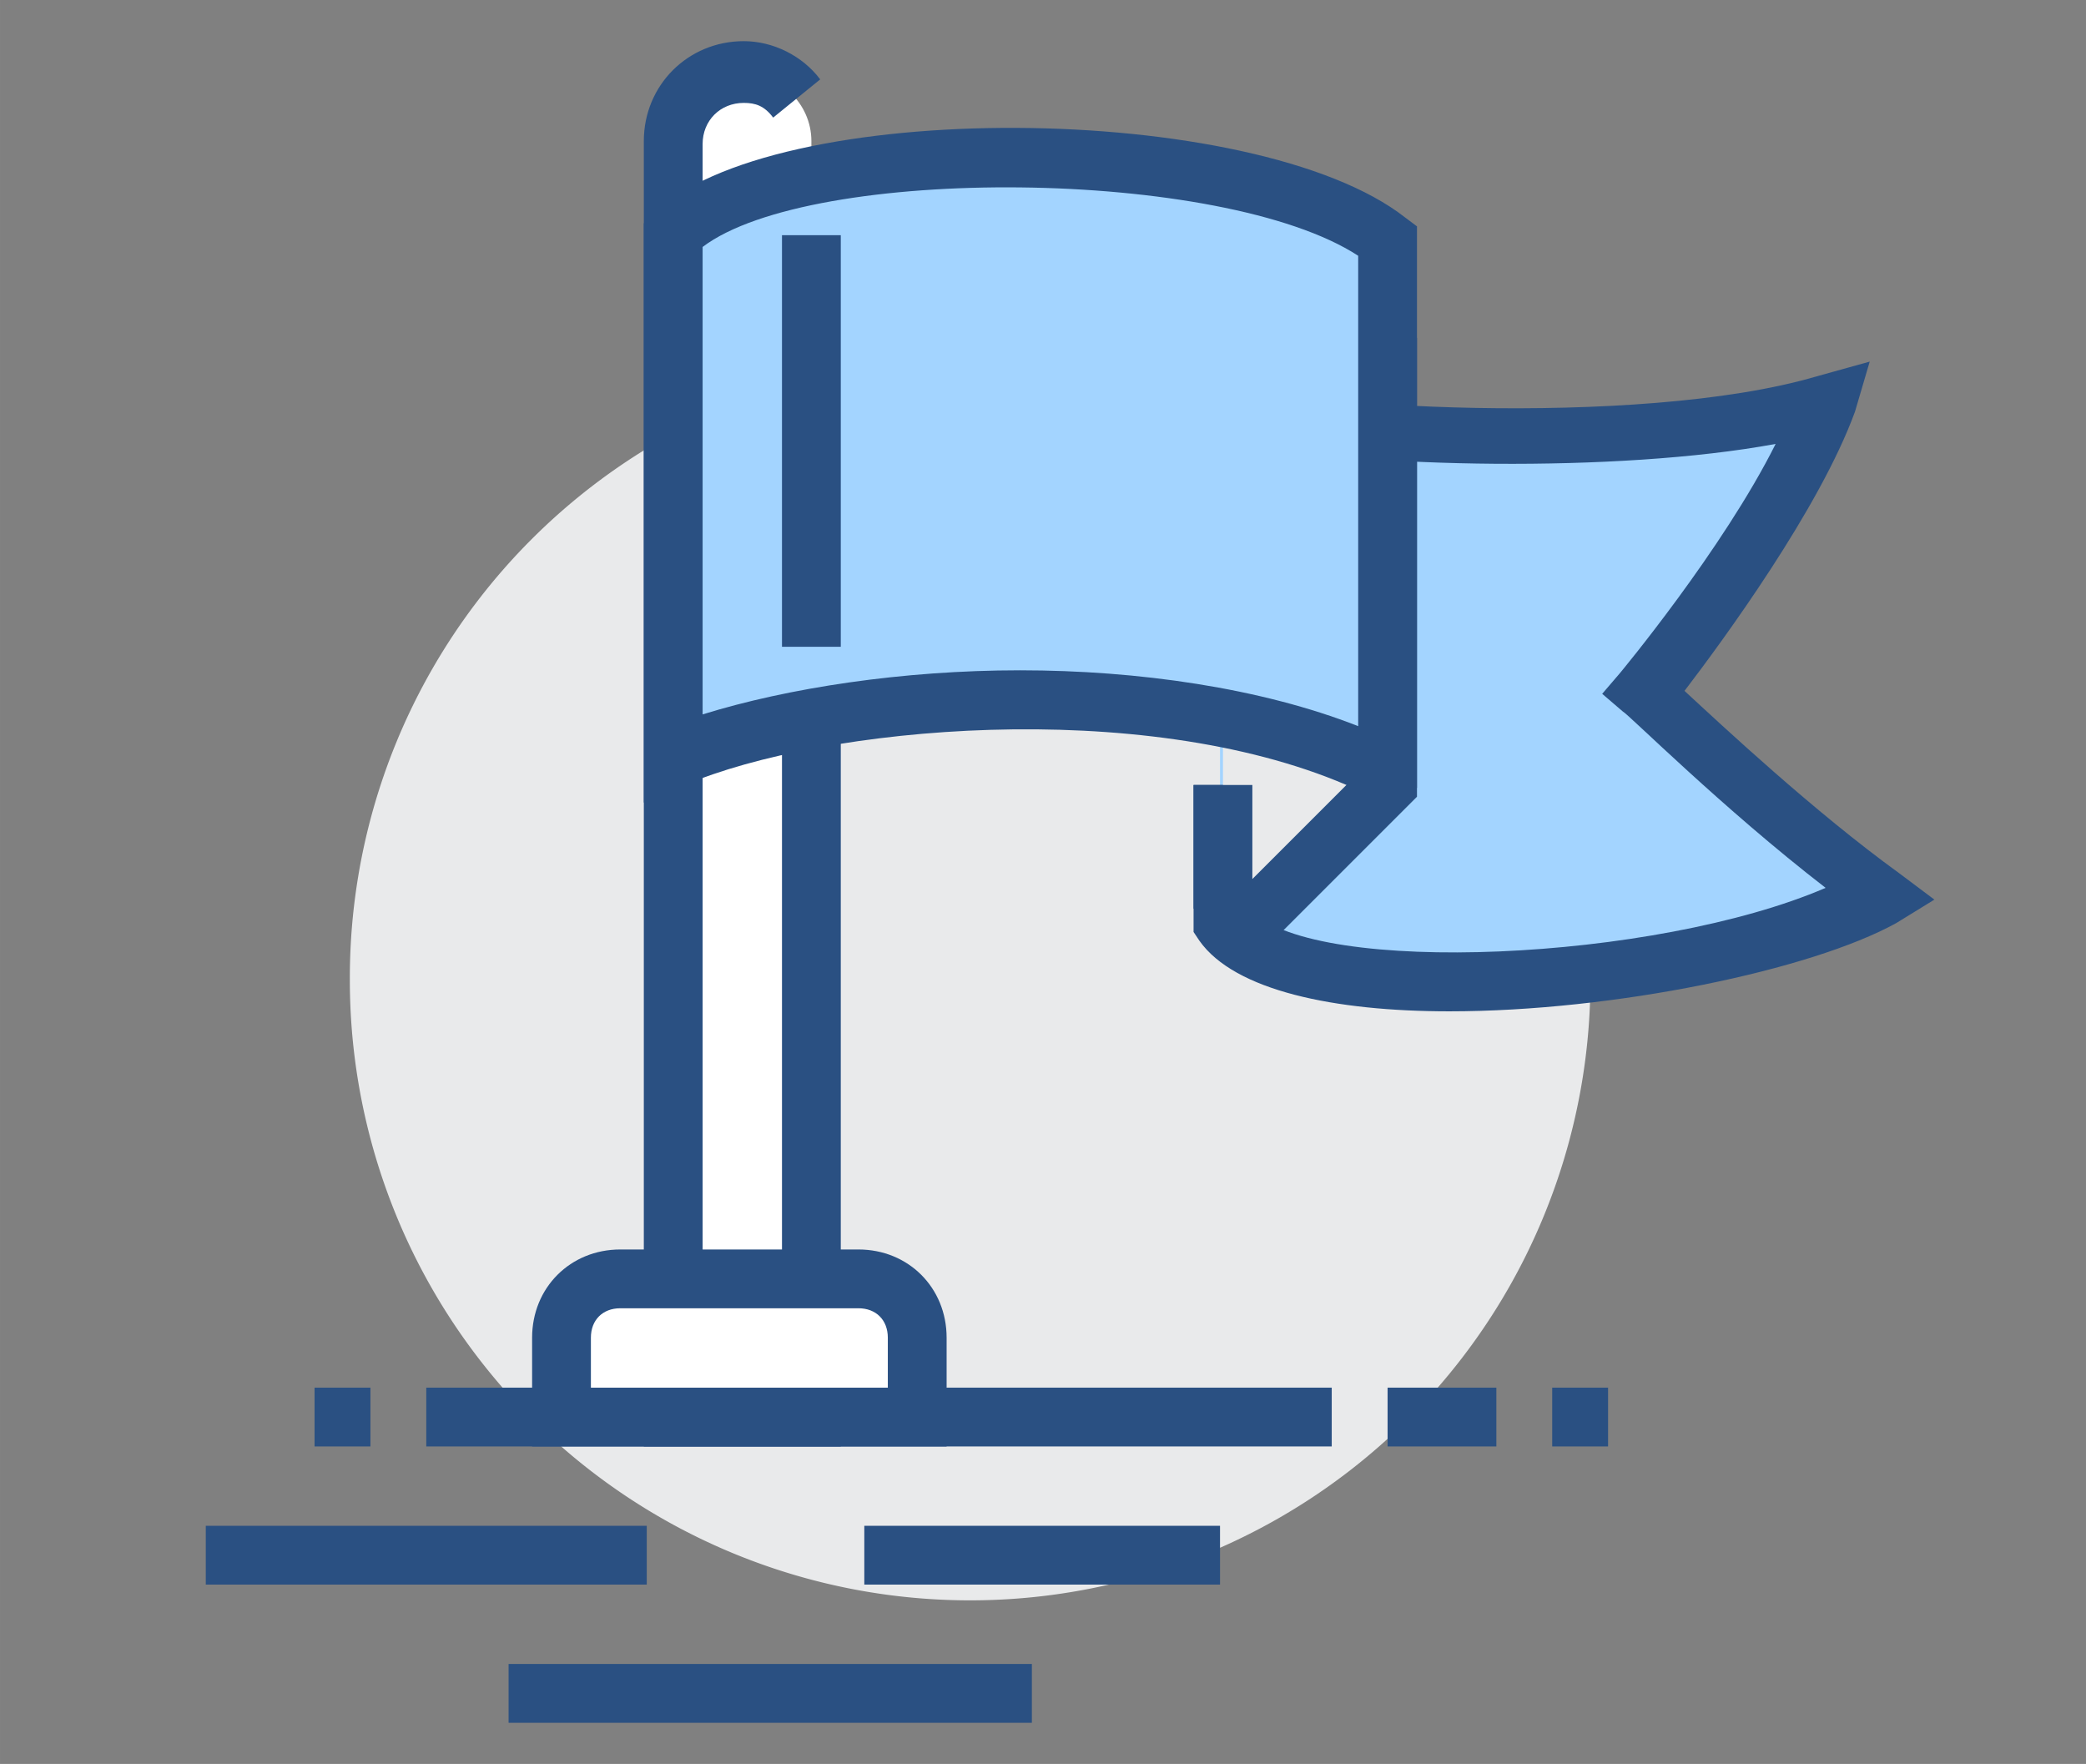 <?xml version="1.0" standalone="no"?><!DOCTYPE svg PUBLIC "-//W3C//DTD SVG 1.1//EN" "http://www.w3.org/Graphics/SVG/1.1/DTD/svg11.dtd"><svg t="1574321578484" class="icon" viewBox="0 0 1211 1024" version="1.1" xmlns="http://www.w3.org/2000/svg" p-id="4098" xmlns:xlink="http://www.w3.org/1999/xlink" width="75.688" height="64"><rect x="0" y="0" width="1211" height="1024" fill="#808080" stroke="none"/><defs><style type="text/css"></style></defs><path d="M563.2 568.32m-360.107 0a360.107 360.107 0 1 0 720.213 0 360.107 360.107 0 1 0-720.213 0Z" fill="#E9EAEB" p-id="4099"></path><path d="M430.08 40.96h1.707-1.707z m0 0c-22.187 0-39.253 18.773-39.253 40.96v740.693h80.213V81.92c0-22.187-18.773-39.253-40.96-40.96z" fill="#FFFFFF" p-id="4100"></path><path d="M488.107 839.68h-114.347V81.92c0-32.427 25.6-58.027 58.027-58.027 17.067 0 34.133 8.533 44.373 22.187L448.853 68.267c-5.12-6.827-10.24-8.533-17.067-8.533-13.653 0-23.893 10.24-23.893 23.893v723.627h46.08V136.533h34.133v703.147z" fill="#2A5082" p-id="4101"></path><path d="M247.467 805.547h525.653v34.133H247.467z" fill="#2A5082" p-id="4102"></path><path d="M954.027 401.067s81.92-100.693 105.813-168.96c-107.52 30.72-327.68 18.773-351.573 0v302.08c40.96 59.733 296.96 34.133 382.293-15.36-66.56-47.787-136.533-117.76-136.533-117.76z" fill="#A3D4FF" p-id="4103"></path><path d="M841.387 587.093c-66.56 0-124.587-11.947-145.067-40.96l-3.413-5.12v-85.333h34.133V529.067c37.547 37.547 233.813 29.013 332.8-13.653-59.733-46.08-114.347-100.693-117.76-102.4l-11.947-10.24 10.24-11.947s59.733-71.68 90.453-133.12c-92.16 17.067-240.64 13.653-305.493 0v88.747h-34.133v-146.773l27.307 22.187c23.893 13.653 232.107 27.307 336.213-3.413l30.72-8.533-8.533 29.013c-20.48 56.32-76.8 133.12-98.987 162.133 22.187 20.48 75.093 69.973 124.587 105.813l20.48 15.36-22.187 13.653c-49.493 27.307-163.84 51.2-259.413 51.2z" fill="#2A5082" p-id="4104"></path><path d="M790.187 168.96l-80.213 47.787v303.787l15.36 15.36 80.213-80.213V201.387z" fill="#E9EAEB" p-id="4105"></path><path d="M725.333 559.787l-32.427-32.427v-71.68h34.133v54.613l61.44-61.44V204.8l-6.827-11.947-63.147 39.253-18.773-29.013 97.28-58.027 25.6 51.2v266.24z" fill="#2A5082" p-id="4106"></path><path d="M805.547 139.947C727.04 78.507 452.267 75.093 390.827 136.533v303.787c88.747-37.547 276.48-51.2 397.653 0h17.067V139.947z" fill="#A3D4FF" p-id="4107"></path><path d="M373.76 465.92V129.707l5.12-5.12c68.267-68.267 349.867-66.56 436.907 1.707l6.827 5.12v325.973H785.067l-3.413-1.707c-119.467-51.2-303.787-34.133-384 0l-23.893 10.24z m218.453-76.8c68.267 0 139.947 10.24 196.267 32.427v-273.067c-78.507-51.2-317.44-52.907-380.587-5.12v271.36c49.493-15.36 116.053-25.6 184.32-25.6z" fill="#2A5082" p-id="4108"></path><path d="M453.973 136.533h34.133v238.933h-34.133zM805.547 805.547h63.147v34.133h-63.147zM901.12 805.547h32.427v34.133h-32.427zM182.613 805.547h32.427v34.133h-32.427z" fill="#2A5082" p-id="4109"></path><path d="M534.187 822.613H325.973v-46.08c0-18.773 15.36-34.133 34.133-34.133h138.24c18.773 0 34.133 15.36 34.133 34.133v46.08z" fill="#FFFFFF" p-id="4110"></path><path d="M551.253 839.68H308.907v-63.147c0-29.013 22.187-51.2 51.2-51.2h138.24c29.013 0 51.2 22.187 51.2 51.2v63.147z m-208.213-34.133h172.373v-29.013c0-10.24-6.827-17.067-17.067-17.067h-138.24c-10.24 0-17.067 6.827-17.067 17.067v29.013zM501.76 885.76h206.507v34.133H501.76zM295.253 965.973h303.787v34.133H295.253zM119.467 885.76h256v34.133H119.467z" fill="#2A5082" p-id="4111"></path></svg>
